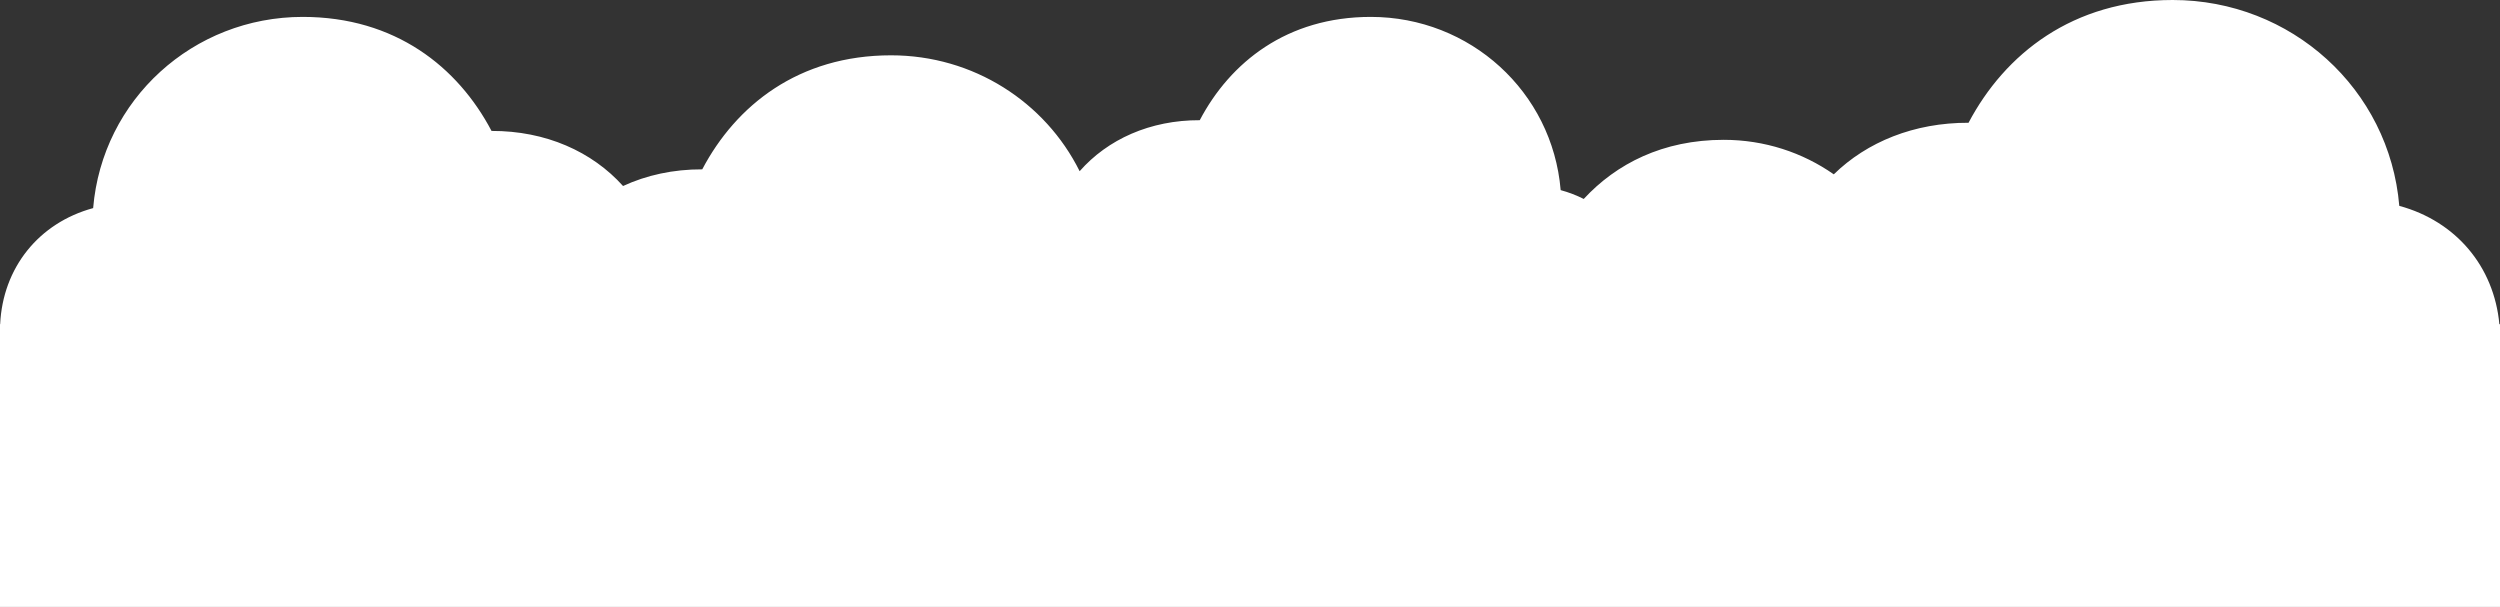 <?xml version="1.0" encoding="UTF-8"?>
<svg width="1627px" height="395px" viewBox="0 0 1627 395" version="1.1" xmlns="http://www.w3.org/2000/svg" xmlns:xlink="http://www.w3.org/1999/xlink">
    <rect x="0" y="0" width="1627" height="395" fill="#333333" stroke="none"/>
    <!-- Generator: Sketch 63.1 (92452) - https://sketch.com -->
    <title>Path</title>
    <desc>Created with Sketch.</desc>
    <g id="👀-Teaser-Page" stroke="none" stroke-width="1" fill="none" fill-rule="evenodd">
        <g id="Group-2" fill="#FFFFFF">
            <path d="M1413.982,0 C1491.041,0 1555.035,57.827 1561.456,133.974 C1598.387,143.994 1623.151,173.532 1626.589,211 L1627,211 L1627,395 L0,395 L0,211 L0.102,211 C1.825,174.302 25.157,145.098 60.619,135.435 C66.559,64.71 125.744,11 197.013,11 C257.223,11 297.978,43.595 319.891,85.21 C355.167,85.098 385.36,98.655 405.481,121.056 C420.69,114.012 438.127,110.15 457.023,110.21 C478.936,68.595 519.691,36 579.9,36 C633.456,36 680.189,66.33 702.631,111.418 C720.852,90.698 748.47,78.126 780.801,78.229 C800.653,40.529 837.573,11 892.118,11 C956.682,11 1010.3,59.657 1015.681,123.729 C1021,125.178 1026.018,127.113 1030.695,129.483 C1051.924,106.547 1082.223,91 1121.802,91 C1148.404,91 1173.148,99.261 1193.426,113.456 C1215.043,92.358 1245.715,79.787 1281.123,79.899 C1304.816,35.094 1348.881,0 1413.982,0 Z" id="Path"></path>
        </g>
    </g>
</svg>